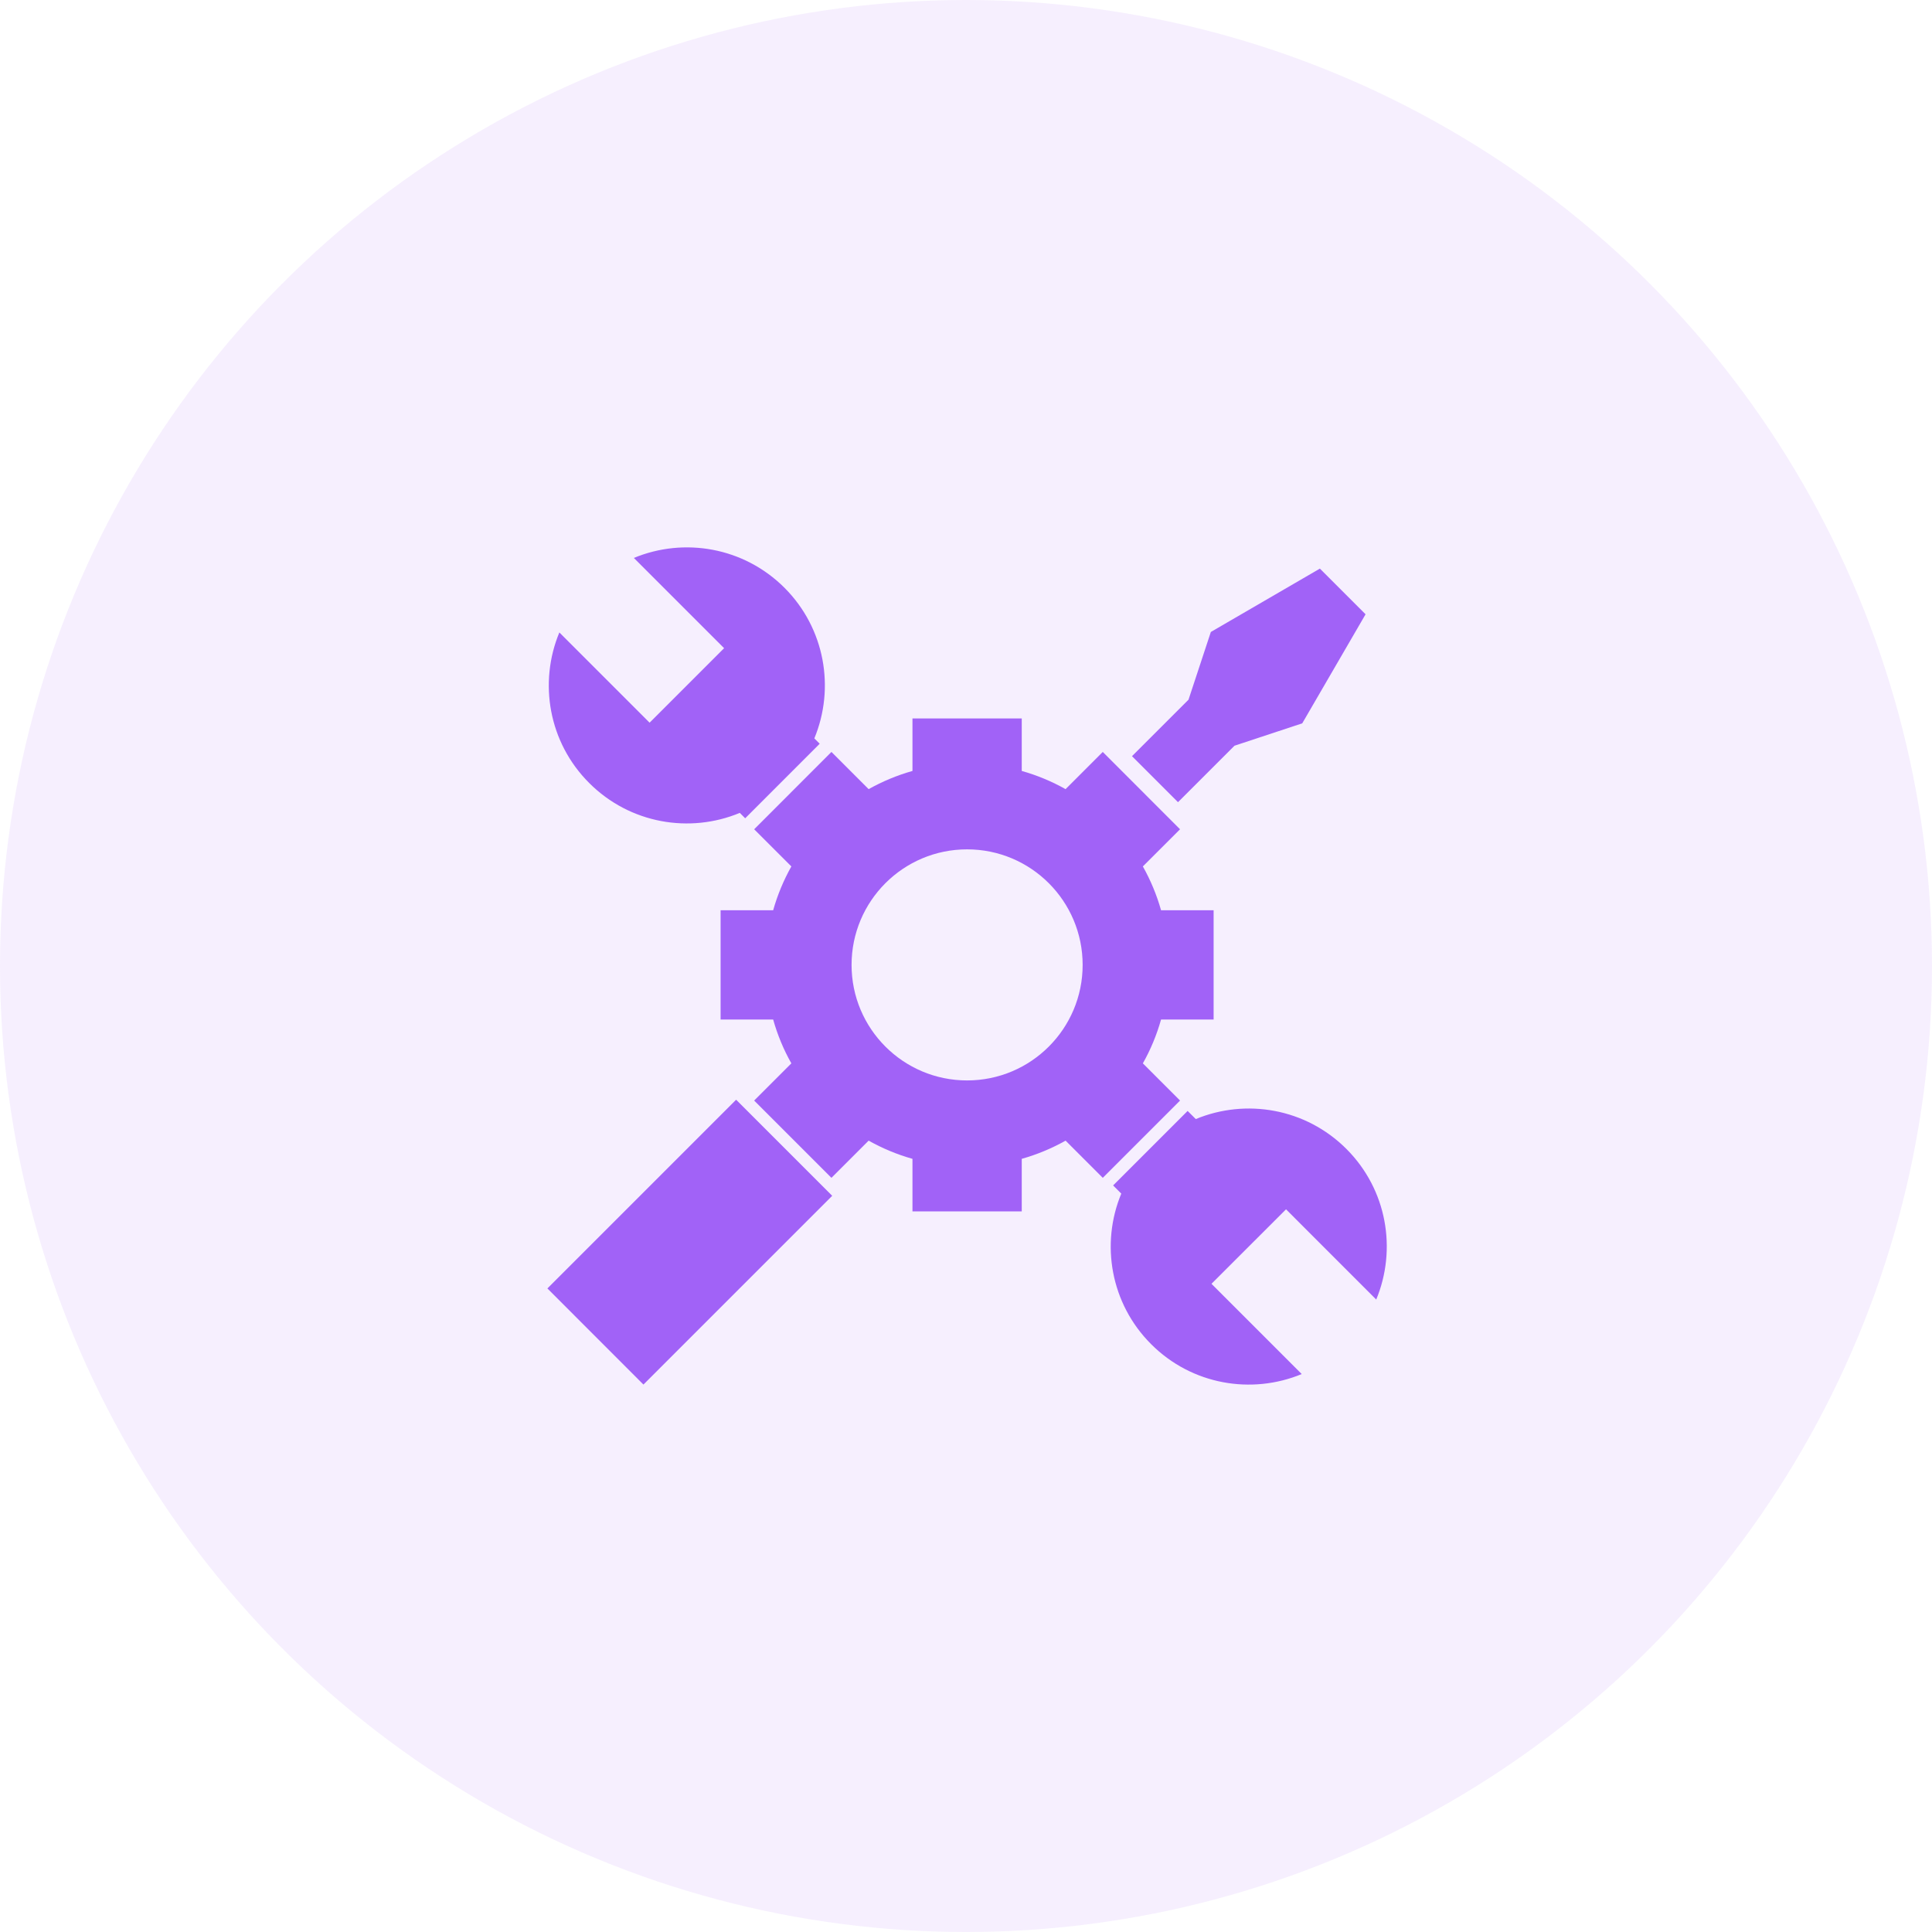 <svg width="48" height="48" viewBox="0 0 48 48" fill="none" xmlns="http://www.w3.org/2000/svg">
<circle cx="24" cy="24" r="24" fill="#A162F7" fill-opacity="0.1"/>
<path d="M18.38 20.196L18.514 20.33L20.365 18.478L20.232 18.345C20.748 17.101 20.501 15.615 19.49 14.603C18.478 13.592 16.992 13.345 15.748 13.862L17.99 16.104L16.139 17.955L13.897 15.713C13.38 16.957 13.627 18.444 14.639 19.454C15.651 20.466 17.137 20.713 18.38 20.196L18.38 20.196Z" fill="#A162F7"/>
<path d="M30.671 18.527L32.354 17.971L33.927 15.262L32.792 14.127L30.083 15.701L29.528 17.384L28.124 18.787L29.267 19.93L30.671 18.527Z" fill="#A162F7"/>
<path d="M34.192 32.287C34.708 31.043 34.463 29.557 33.451 28.545C32.439 27.533 30.953 27.287 29.709 27.803L29.506 27.601L27.655 29.452L27.858 29.655C27.341 30.898 27.588 32.385 28.6 33.396C29.611 34.408 31.098 34.654 32.341 34.138L30.099 31.896L31.951 30.045L34.192 32.287Z" fill="#A162F7"/>
<path d="M28.394 26.419C28.586 26.079 28.738 25.714 28.846 25.33H30.152V22.615H28.846C28.738 22.231 28.585 21.866 28.394 21.526L29.318 20.603L27.398 18.682L26.474 19.606C26.134 19.415 25.769 19.262 25.385 19.154V17.849H22.67V19.154C22.286 19.262 21.922 19.415 21.581 19.606L20.657 18.682L18.737 20.603L19.661 21.526C19.47 21.867 19.317 22.232 19.209 22.615H17.903V25.33H19.209C19.317 25.714 19.469 26.079 19.661 26.419L18.737 27.343L20.657 29.263L21.581 28.339C21.922 28.53 22.286 28.683 22.67 28.791V30.096H25.385V28.791C25.769 28.683 26.134 28.53 26.474 28.339L27.398 29.263L29.318 27.343L28.394 26.419ZM24.027 26.843C22.442 26.843 21.157 25.558 21.157 23.973C21.157 22.387 22.442 21.102 24.027 21.102C25.613 21.102 26.898 22.387 26.898 23.973C26.898 25.558 25.613 26.843 24.027 26.843Z" fill="#A162F7"/>
<path d="M15.986 34.399L13.6 32.011L18.289 27.322L20.676 29.709L15.986 34.399Z" fill="#A162F7"/>
</svg>
